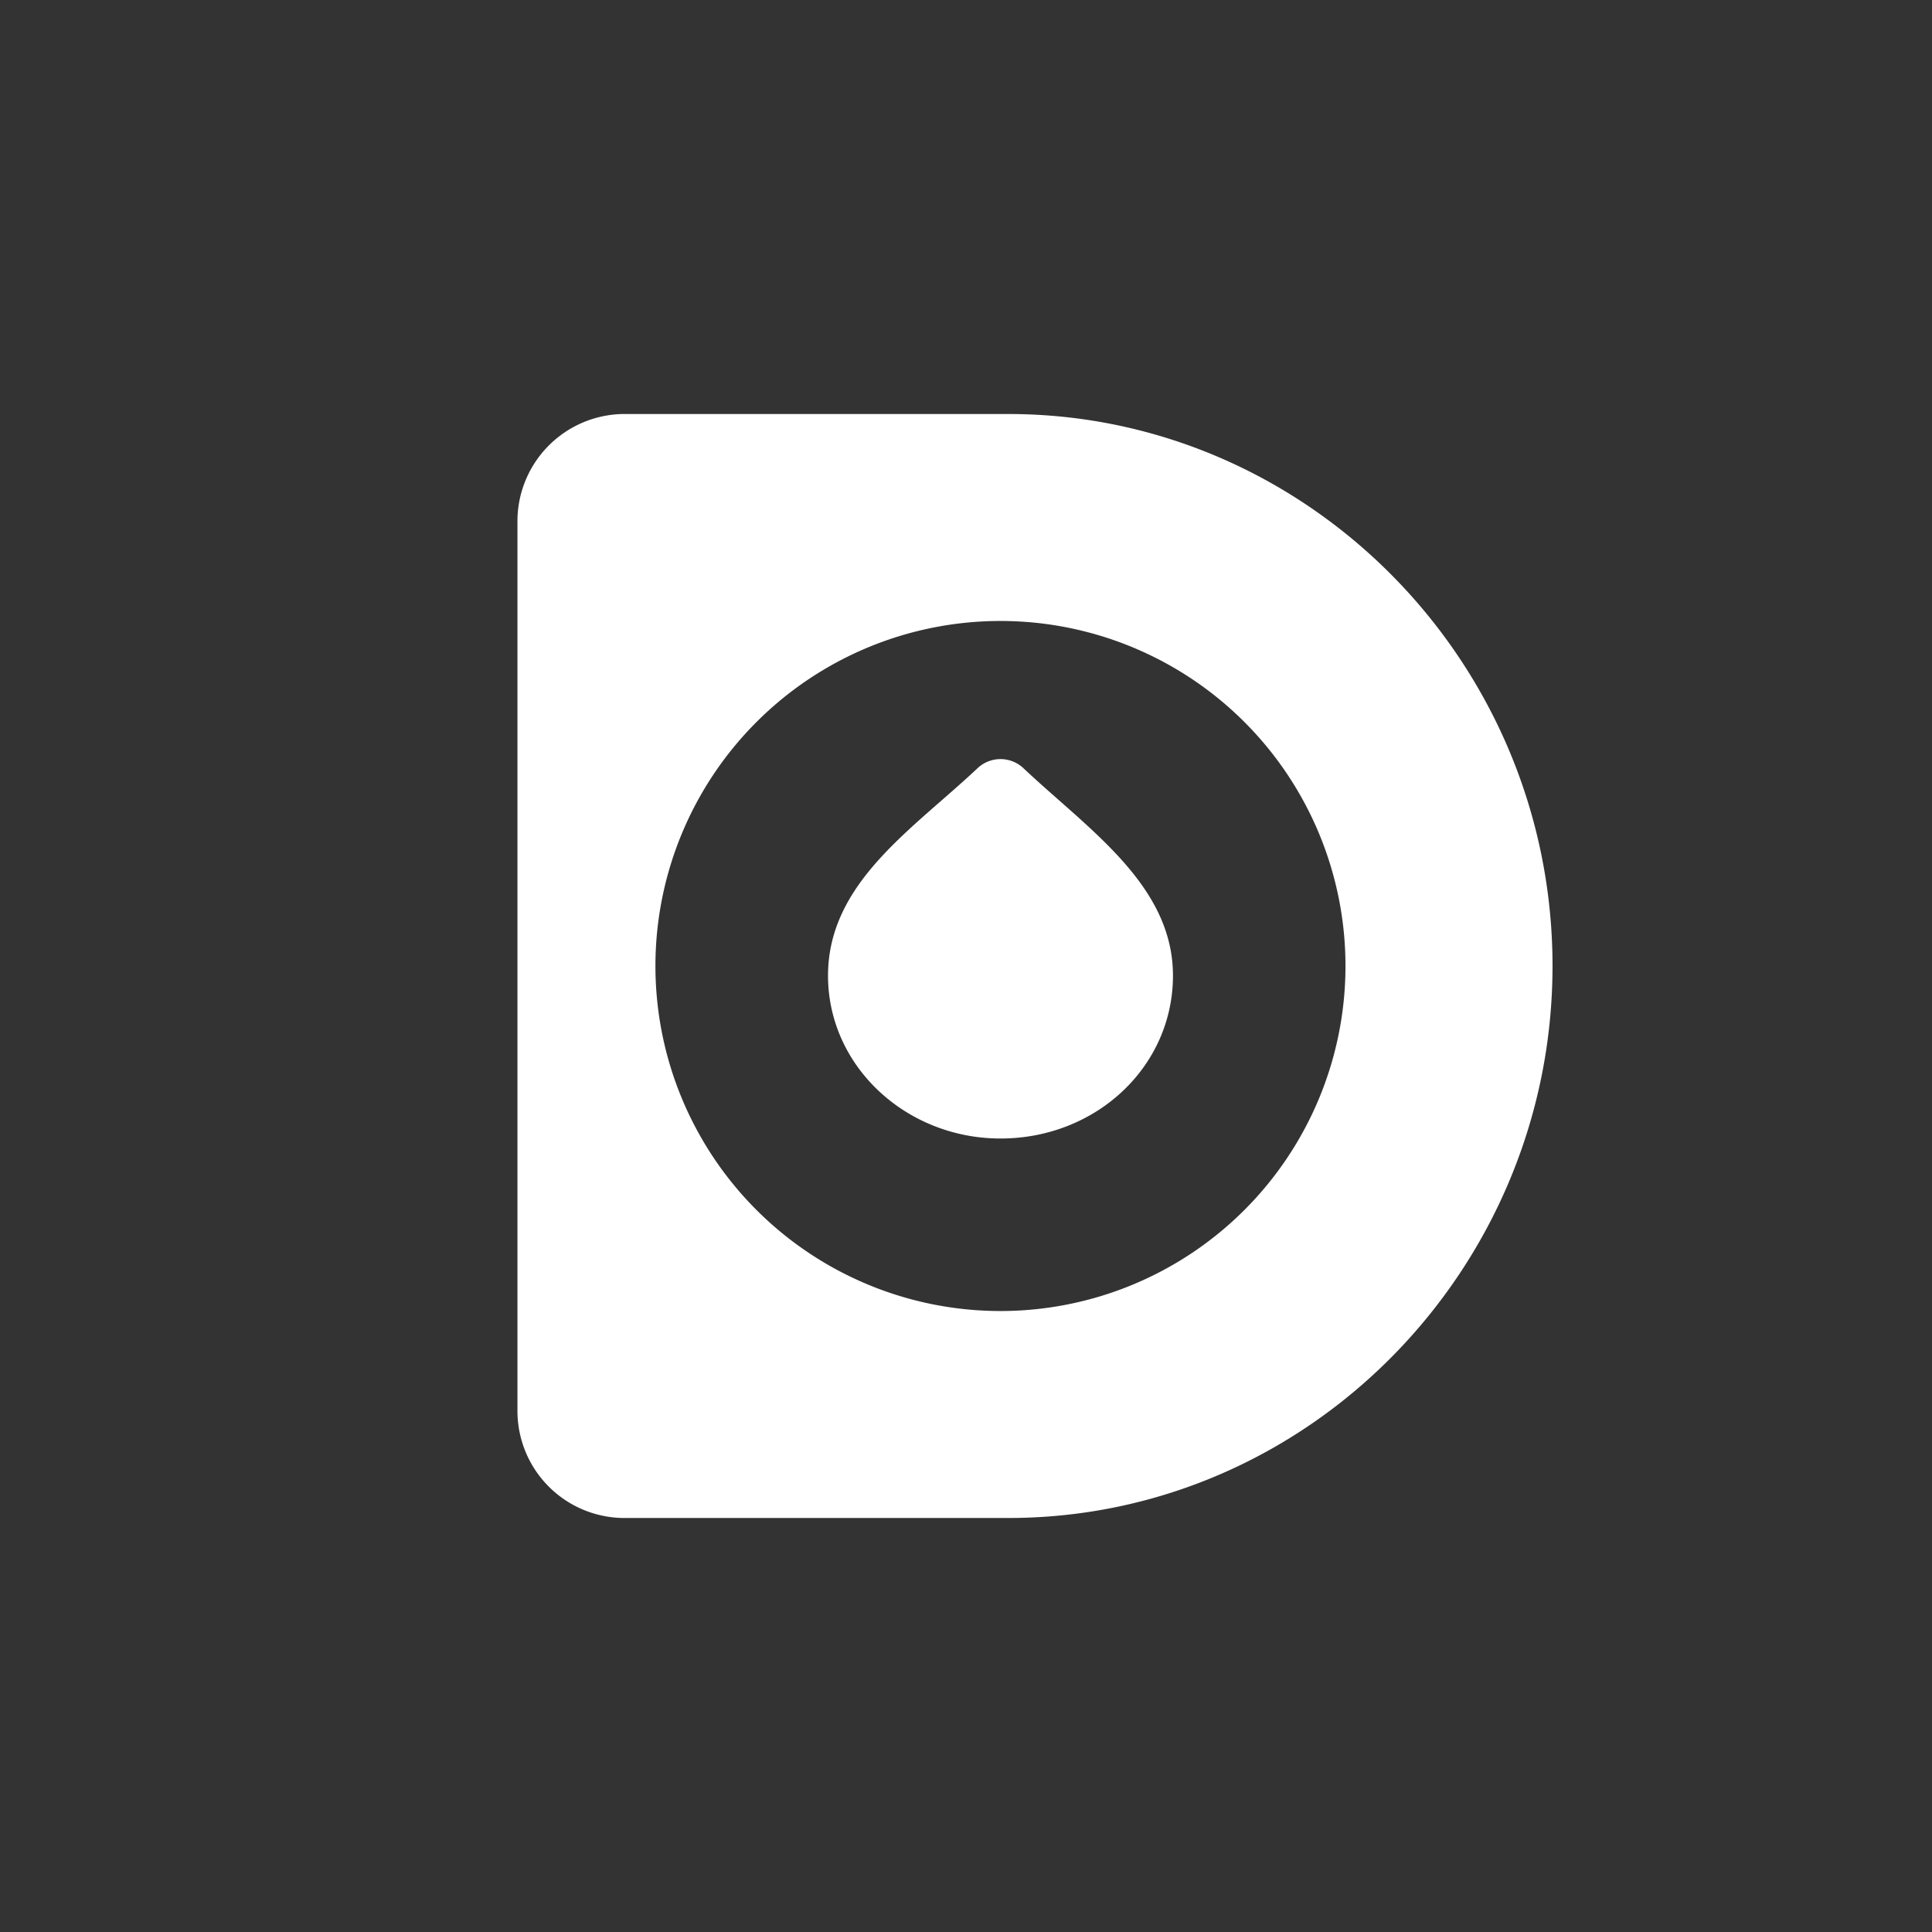 <svg xmlns="http://www.w3.org/2000/svg" width="24" height="24" fill="none" viewBox="0 0 24 24"><rect x="0" y="0" width="24" height="24" fill="#333333" stroke="none"/><path fill="#fff" fill-rule="evenodd" d="M12.527 5.143H7.74a1.333 1.333 0 0 0-1.312 1.354v11.027a1.33 1.33 0 0 0 1.312 1.333h4.787c3.729 0 6.759-3.094 6.759-6.857 0-3.784-3.052-6.857-6.759-6.857m-.099 11.143a4.286 4.286 0 1 0 0-8.572 4.286 4.286 0 0 0 0 8.572" clip-rule="evenodd"/><path fill="#fff" d="M12.428 14.143c1.192 0 2.143-.896 2.143-2.023 0-1.123-1.046-1.813-1.851-2.571a.416.416 0 0 0-.583 0c-.806.758-1.851 1.422-1.851 2.571 0 1.127.972 2.023 2.142 2.023"/></svg>